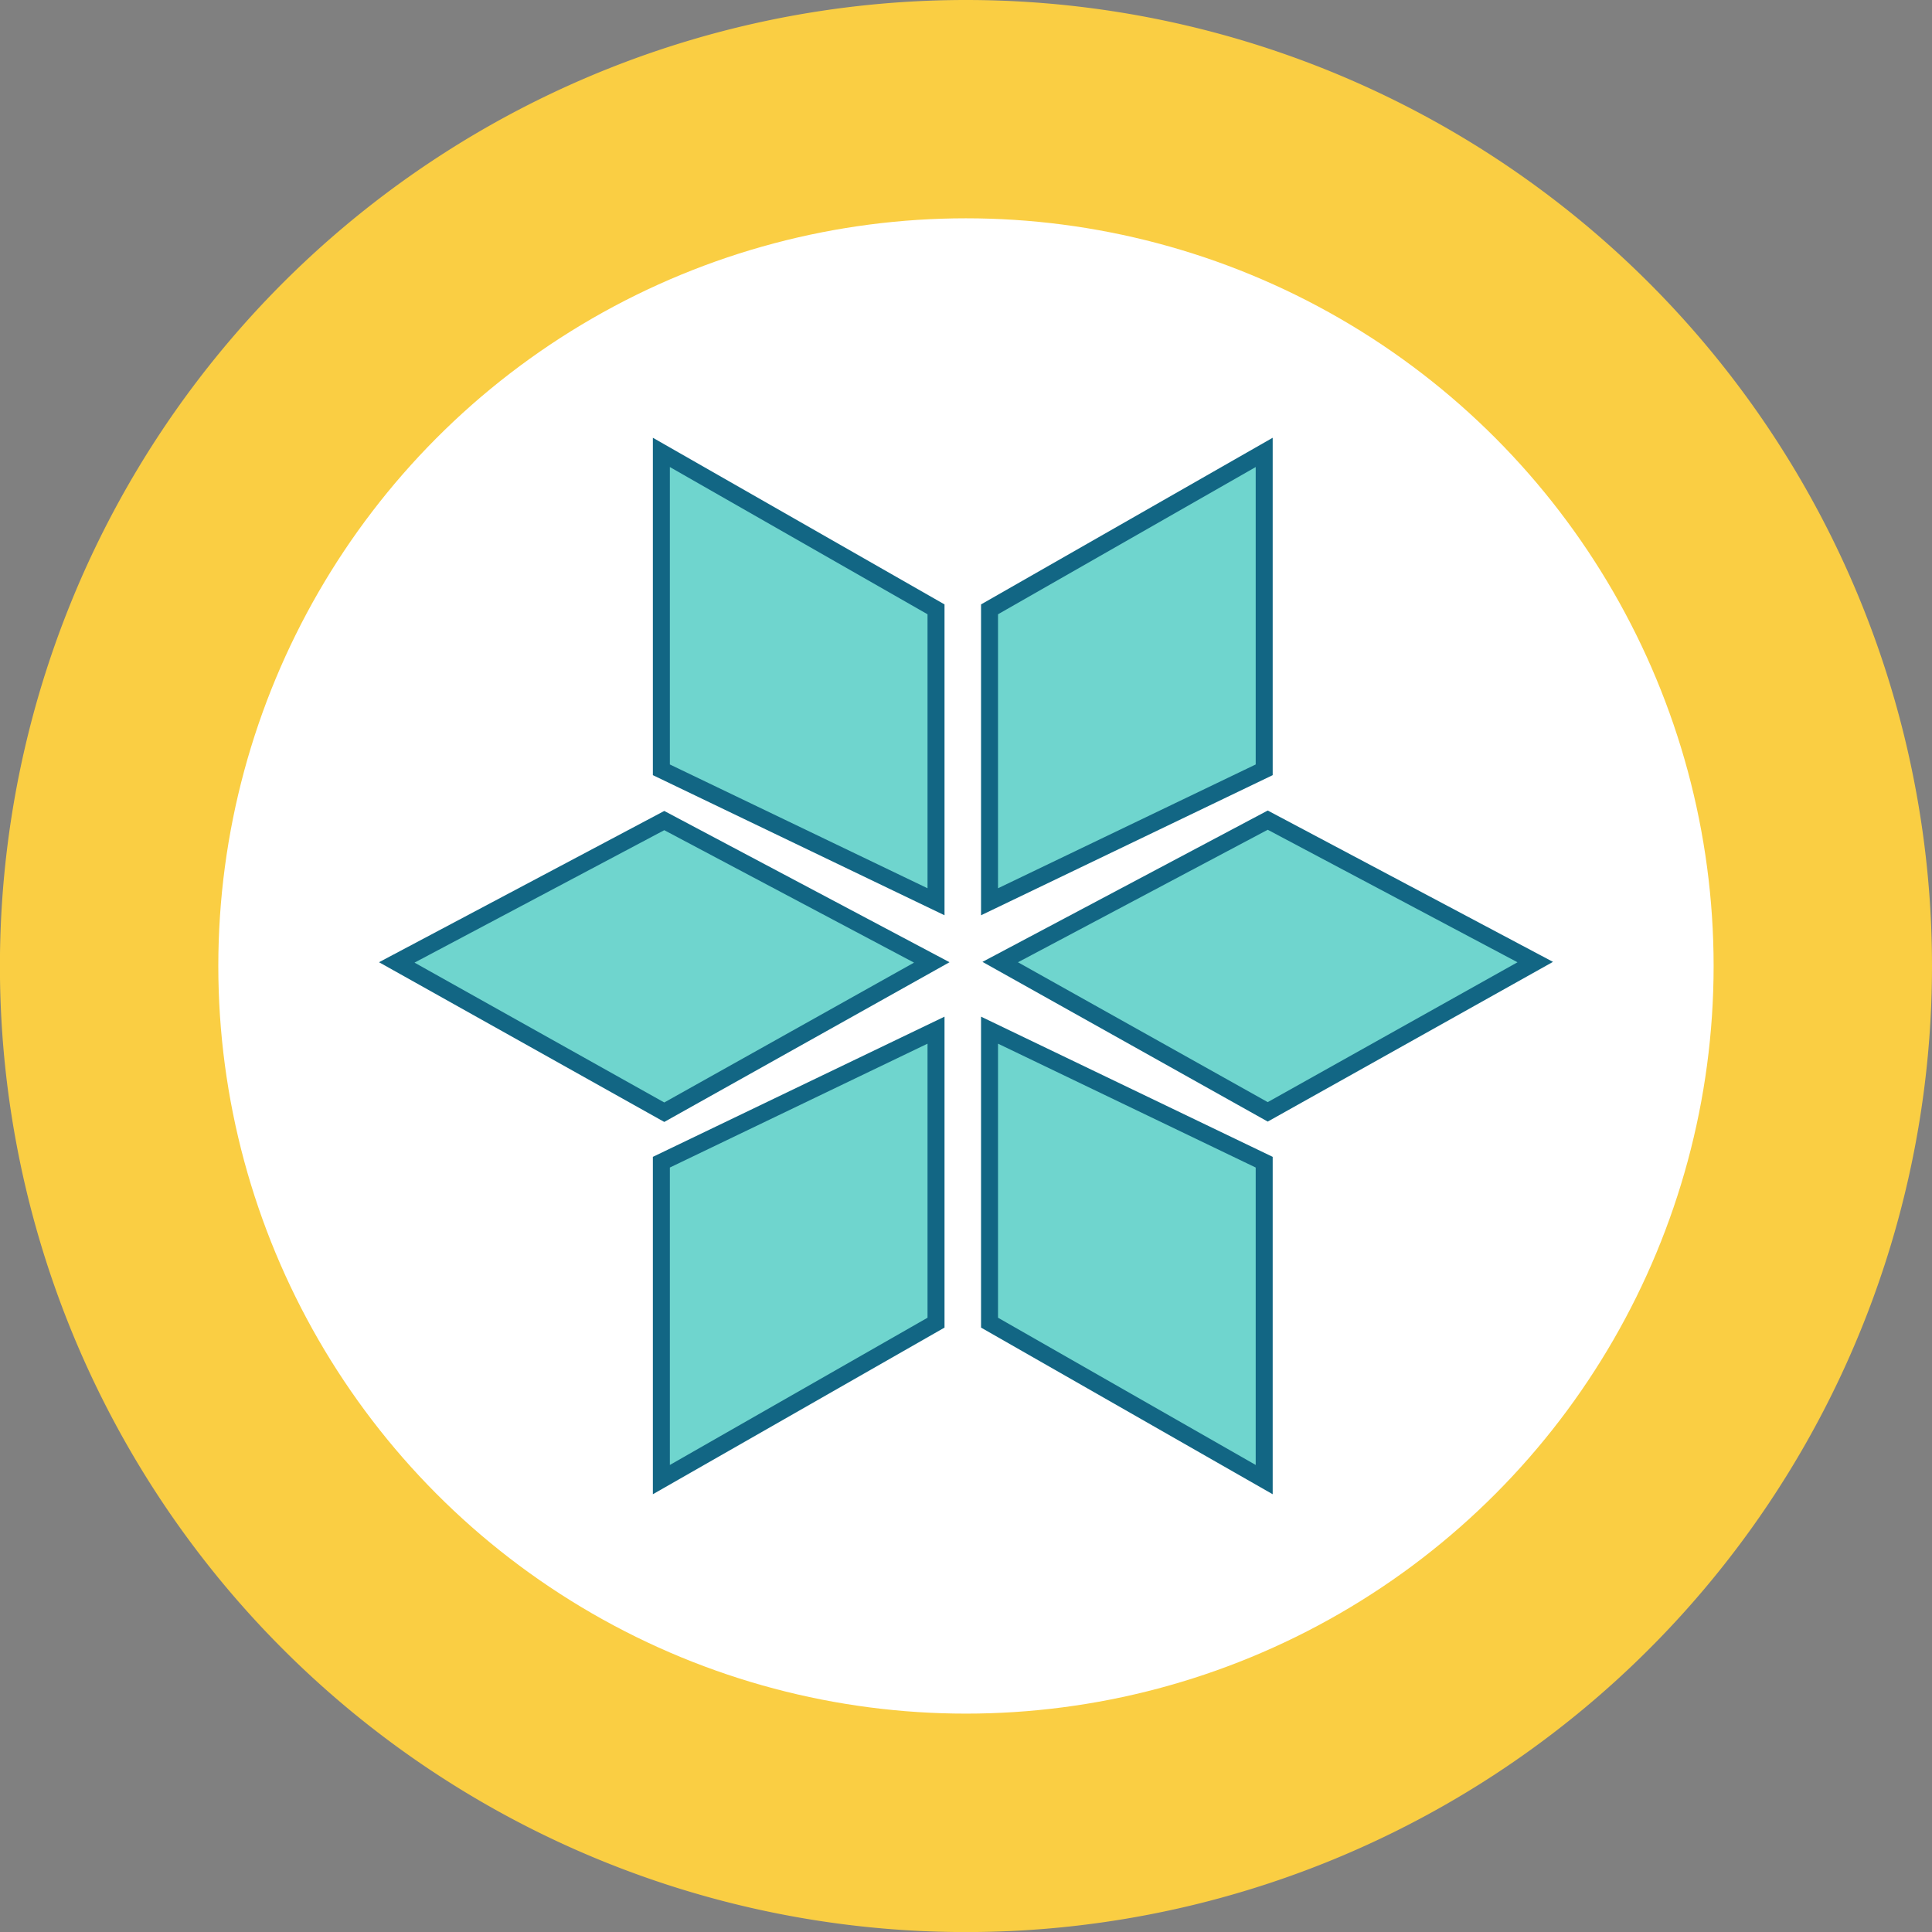 <svg xmlns="http://www.w3.org/2000/svg" viewBox="0 0 272.93 272.93"><rect x="0" y="0" width="272.93" height="272.93" fill="#808080" stroke="none"/><defs><style>.cls-1{fill:#face43;}.cls-2{fill:#fff;}.cls-3{fill:#353535;}.cls-4{fill:#6fd5ce;stroke:#126684;stroke-miterlimit:10;stroke-width:2.4px;}</style></defs><g id="Layer_2" data-name="Layer 2"><g id="Layer_1-2" data-name="Layer 1"><path class="cls-1" d="M272.93,136.46A136.47,136.47,0,1,1,136.46,0,136.47,136.47,0,0,1,272.93,136.46Z"/><circle class="cls-2" cx="136.46" cy="136.46" r="105.62"/><path class="cls-1" d="M101.92,174a12.31,12.31,0,0,0-2.57-2.39A4.45,4.45,0,0,1,101.92,174Z"/><path class="cls-3" d="M102.18,174a12.71,12.71,0,0,0-2.56-2.39A4.46,4.46,0,0,1,102.18,174Z"/><polygon class="cls-2" points="138.09 75.56 137.11 82.47 142.73 87.74 135.57 85.86 128.61 94.27 131.47 84.32 127 79.71 133.18 80.82 138.09 75.56"/><path class="cls-3" d="M102.07,174a12.31,12.31,0,0,0-2.57-2.39A4.45,4.45,0,0,1,102.07,174Z"/><polygon class="cls-2" points="137.97 75.56 137 82.47 142.62 87.74 135.46 85.86 128.49 94.27 131.36 84.32 126.88 79.71 133.06 80.82 137.97 75.56"/><path class="cls-3" d="M102.07,174a12.31,12.31,0,0,0-2.57-2.39A4.45,4.45,0,0,1,102.07,174Z"/><polygon class="cls-2" points="137.97 75.56 137 82.47 142.62 87.74 135.46 85.86 128.49 94.27 131.36 84.32 126.88 79.71 133.06 80.82 137.97 75.56"/><path class="cls-3" d="M101.51,174a12.31,12.31,0,0,0-2.57-2.39A4.45,4.45,0,0,1,101.51,174Z"/><polygon class="cls-2" points="137.41 75.56 136.44 82.47 142.06 87.74 134.9 85.86 127.93 94.27 130.8 84.32 126.33 79.71 132.5 80.82 137.41 75.56"/><path class="cls-3" d="M101.51,174a12.31,12.31,0,0,0-2.57-2.39A4.45,4.45,0,0,1,101.51,174Z"/><polygon class="cls-2" points="137.41 75.56 136.44 82.47 142.06 87.74 134.9 85.86 127.93 94.27 130.8 84.32 126.33 79.71 132.5 80.82 137.41 75.56"/><path class="cls-3" d="M101.51,174a12.31,12.31,0,0,0-2.57-2.39A4.45,4.45,0,0,1,101.51,174Z"/><polygon class="cls-2" points="137.41 75.56 136.44 82.47 142.06 87.74 134.9 85.86 127.93 94.27 130.8 84.32 126.33 79.71 132.5 80.82 137.41 75.56"/><polygon class="cls-4" points="132.23 127.39 93.43 108.75 93.43 63.91 132.23 86.08 132.23 127.39"/><polygon class="cls-4" points="139.79 127.39 178.59 108.75 178.59 63.91 139.79 86.08 139.79 127.39"/><polygon class="cls-4" points="132.23 145.53 93.43 164.18 93.43 209.02 132.23 186.85 132.23 145.53"/><polygon class="cls-4" points="139.79 145.53 178.59 164.18 178.59 209.02 139.79 186.85 139.79 145.53"/><polygon class="cls-4" points="141.3 135.91 179.09 115.86 216.88 135.91 179.09 157.07 141.3 135.91"/><polygon class="cls-4" points="56.05 135.96 93.84 115.92 131.63 135.96 93.84 157.12 56.05 135.96"/></g></g></svg>